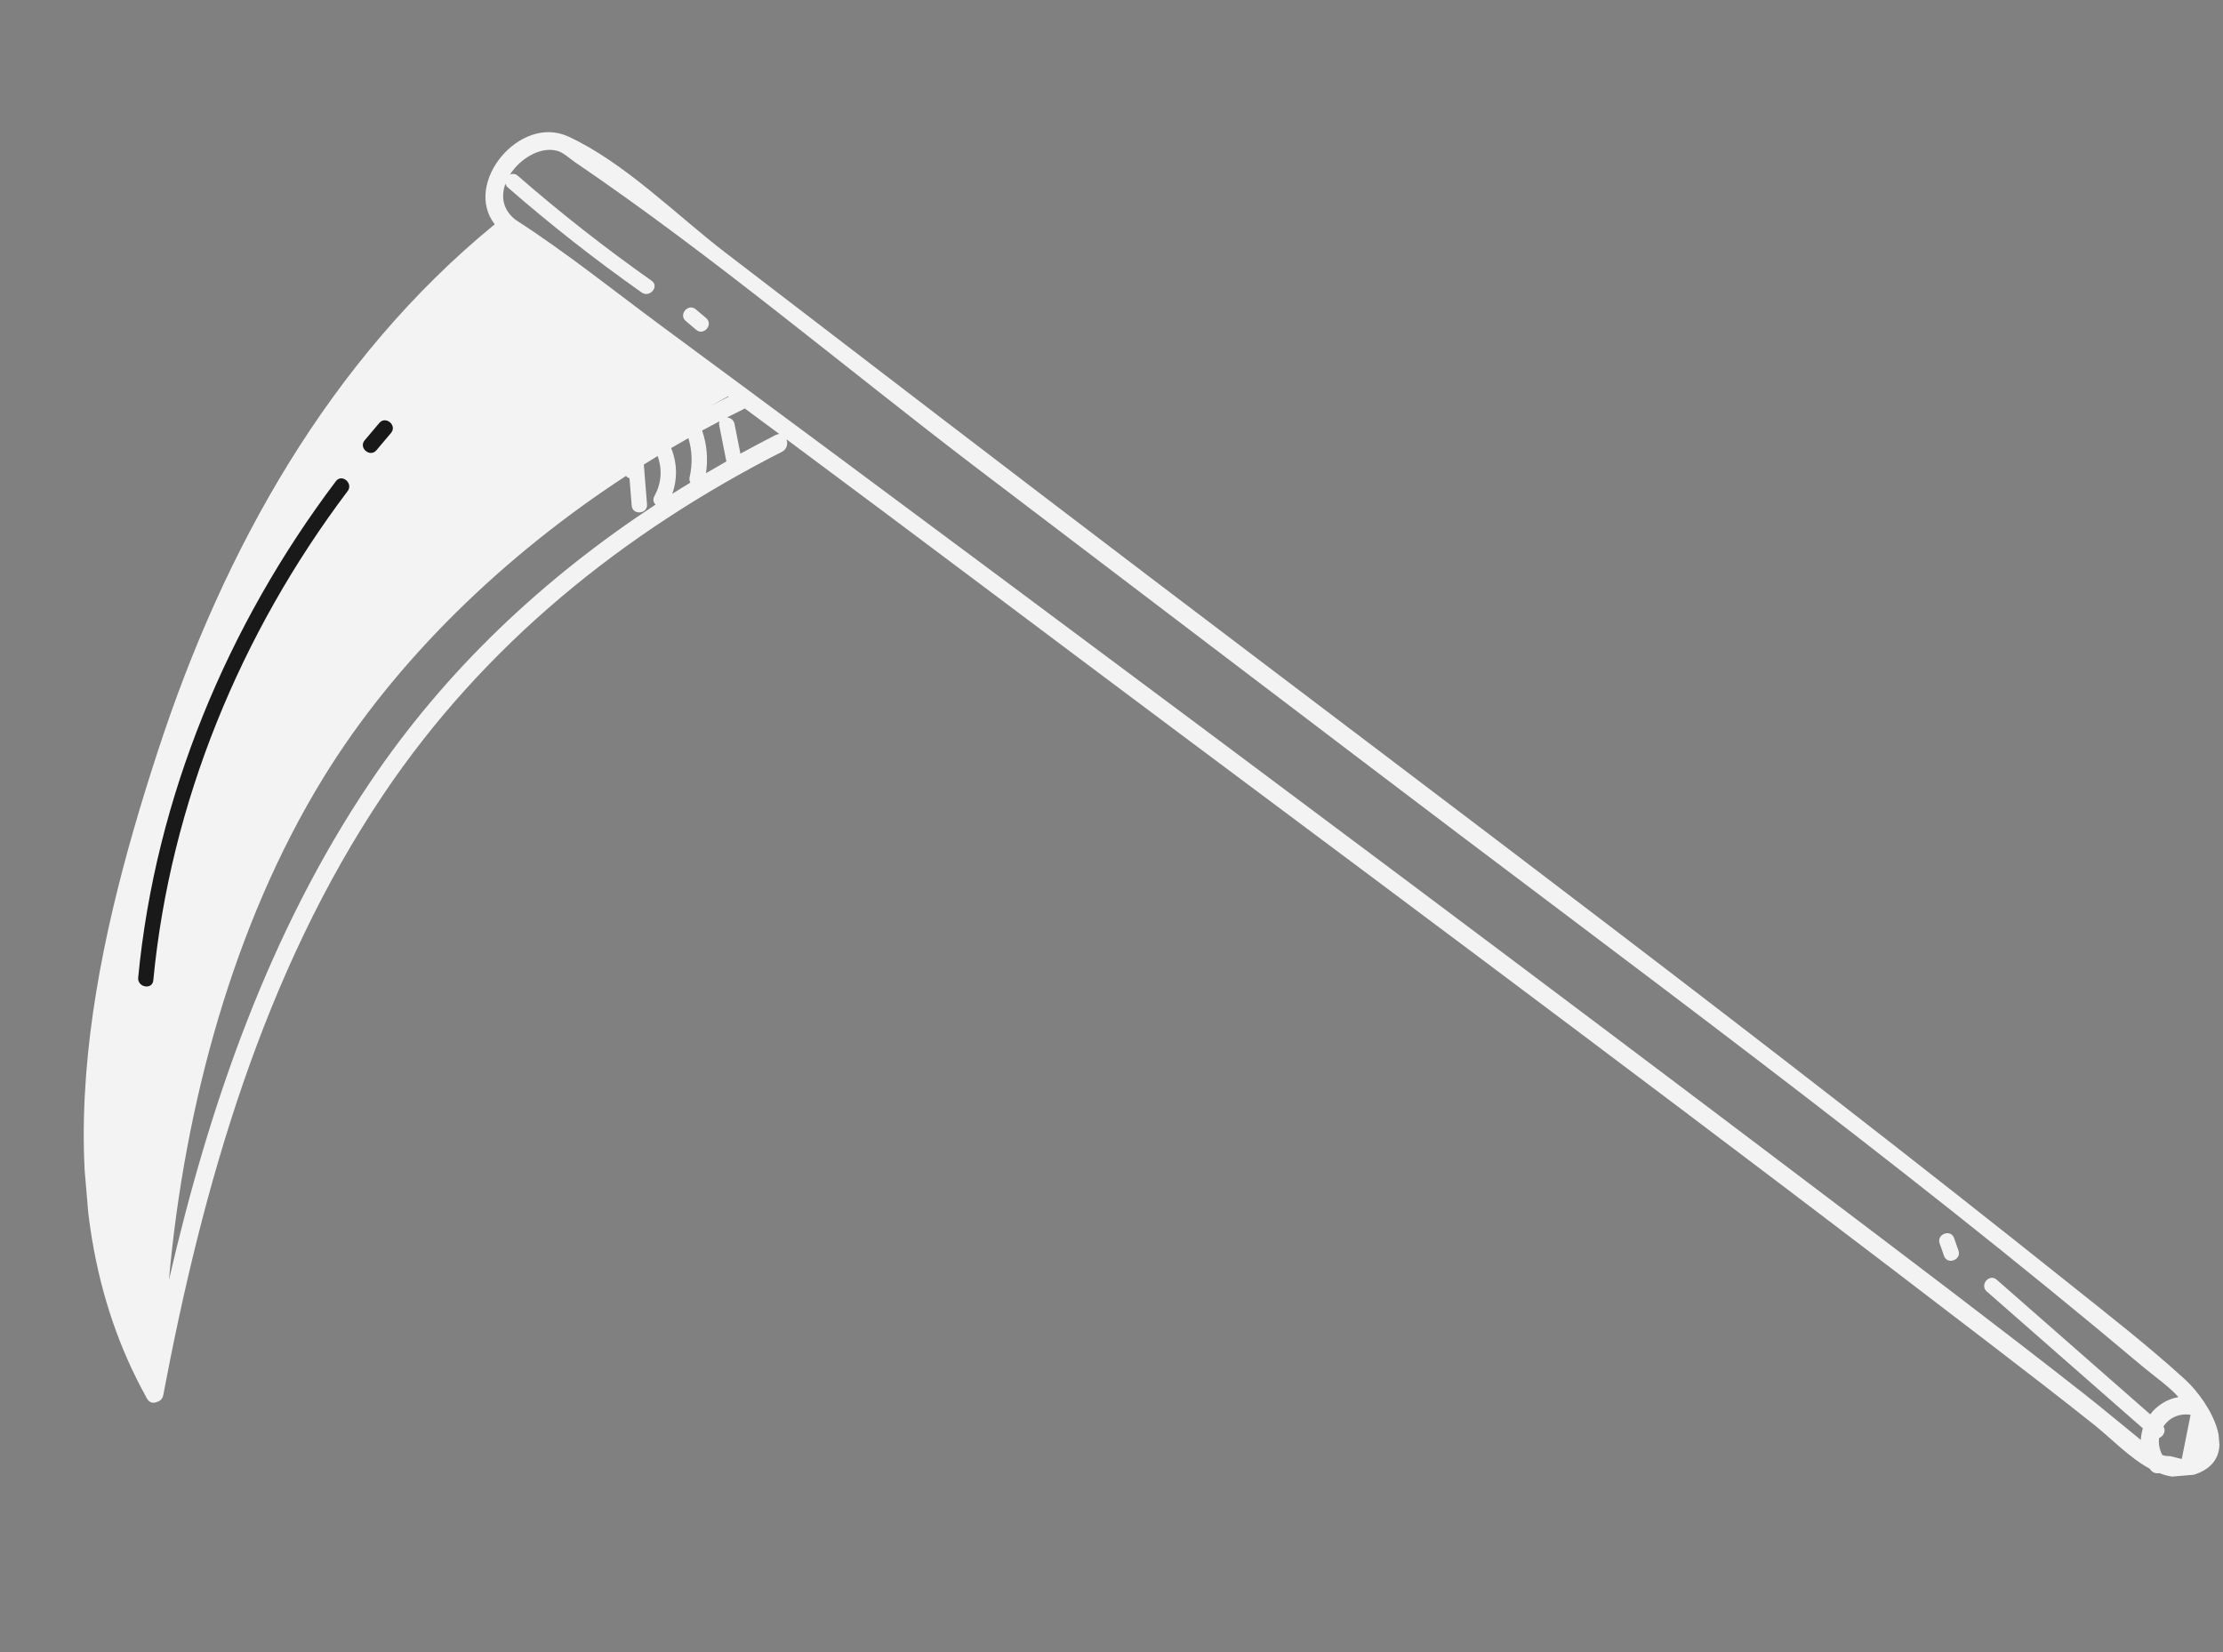 <svg width="1106" height="822" viewBox="0 0 1106 822" fill="none" xmlns="http://www.w3.org/2000/svg">
<rect x="0" y="0" width="1106" height="822" fill="#808080" stroke="none"/>
<g clip-path="url(#clip0_511_114)">
<path d="M1090.23 734.158C1084.72 735.654 1079.39 734.967 1074.28 732.974C1072.77 733.27 1071.13 732.868 1069.93 731.326C1069.79 731.151 1069.68 730.955 1069.53 730.781C1059.43 725.289 1050.24 715.61 1042.18 709.16C1024.79 695.284 1007.12 681.731 989.48 668.176C855.742 565.529 720.558 464.762 585.478 363.892C520.739 315.545 456.208 266.788 391.295 218.586C392.09 220.685 391.619 223.489 389.058 224.79C309.891 265.121 240.744 320.943 190.897 395.073C130.984 484.161 100.958 589.761 81.218 694.188C80.859 696.124 79.567 697.186 78.086 697.555C76.395 698.315 74.413 698.073 73.21 696.008C72.959 695.693 72.779 695.335 72.635 694.955C18.123 596.614 45.624 474.493 78.618 373.498C111.318 273.424 163.813 179.026 246.132 111.606C230.227 91.048 258.663 56.86 282.669 67.894C310.6 80.725 336.597 107.056 360.693 125.535C431.725 180.016 502.756 234.497 574.059 288.656C726.445 404.361 879.775 519.089 1029.28 638.512C1048.78 654.095 1068.62 669.5 1087.07 686.33C1099.98 698.12 1116.61 726.985 1090.23 734.158ZM385.975 216.423C386.602 216.108 387.188 215.965 387.727 215.938C382.004 211.68 376.246 207.444 370.507 203.206C370.243 203.396 369.96 203.588 369.655 203.727C367 205.017 364.348 206.344 361.698 207.69C363.372 207.828 365.032 208.901 365.45 210.957C366.429 215.88 367.407 220.803 368.368 225.727C374.186 222.543 380.048 219.429 385.955 216.406L385.975 216.423ZM334.08 223.374C336.976 230.636 337.064 238.492 334.483 245.697C337.46 243.801 340.478 241.956 343.497 240.112C343.044 239.403 342.857 238.523 343.103 237.456C344.611 230.809 344.398 224.346 342.496 218.007C339.608 219.635 336.741 221.28 333.877 222.961C333.945 223.105 334.03 223.228 334.1 223.391L334.08 223.374ZM361.394 229.607C360.211 223.6 359.011 217.612 357.828 211.605C357.668 210.816 357.763 210.173 357.995 209.611C355.096 211.109 352.22 212.642 349.327 214.214C351.668 221.094 352.335 228.285 351.245 235.457C354.606 233.471 357.989 231.521 361.376 229.608L361.394 229.607ZM353.507 202.073C356.526 200.453 359.548 198.87 362.593 197.341C362.513 197.273 362.414 197.207 362.335 197.157C361.03 197.847 357.977 199.508 353.507 202.073ZM184.074 389.303C221.833 333.159 270.56 287.609 326.178 251.054C325.124 250.079 324.659 248.568 325.564 246.904C329.057 240.536 329.613 233.671 327.189 226.91C324.898 228.301 322.59 229.711 320.32 231.136C320.844 237.741 321.385 244.326 321.909 250.931C322.308 255.847 314.668 256.496 314.287 251.579C313.921 247.052 313.554 242.508 313.188 237.981C312.515 237.758 311.904 237.38 311.462 236.802C251.326 276.019 196.847 328.166 160.539 387.53C116.21 459.996 91.842 549.967 84.045 636.904C104.161 549.648 133.878 463.93 184.057 389.323L184.074 389.303ZM1066.6 680.412C941.257 574.829 808.129 477.81 677.748 378.614C613.946 330.075 550.043 281.675 486.276 233.114C419.673 182.385 355.176 127.648 285.914 80.581C283.376 78.854 280.324 75.901 277.339 75.071C268.978 72.737 258.862 78.752 253.708 86.904C254.891 86.318 256.33 86.327 257.621 87.45C278.903 106 301.097 123.409 324.184 139.677C328.216 142.509 323.258 148.347 319.246 145.532C296.159 129.264 273.984 111.854 252.683 93.305C252.018 92.726 251.644 92.067 251.473 91.372C249.182 97.6 250.035 104.345 256.475 109.345C256.475 109.345 256.496 109.38 256.515 109.379C282.084 125.847 306.109 145.247 330.561 163.286C386.119 204.27 441.526 245.453 496.899 286.677C632.33 387.498 767.561 488.598 902.205 590.476C947.101 624.465 992.083 658.372 1036.39 693.14C1045.78 700.505 1054.91 708.19 1064.18 715.695C1064.48 715.95 1064.8 716.203 1065.1 716.476C1065.2 714.507 1065.56 712.571 1066.14 710.709C1040.25 688.012 1014.36 665.296 988.482 642.596C984.769 639.344 989.707 633.489 993.42 636.741C1018.87 659.066 1044.34 681.388 1069.79 703.731C1073.14 699.338 1078.04 696.138 1083.85 695.139C1078.93 689.675 1072.09 685.007 1066.59 680.393L1066.6 680.412ZM1089.87 703.948C1083.91 703.073 1079.05 705.671 1076.36 709.748C1077.79 711.923 1076.35 714.717 1074.21 715.496C1073.85 718.254 1074.32 721.202 1075.83 723.988C1077.04 724.371 1078.31 724.581 1079.65 724.504C1081.59 724.993 1083.54 725.462 1085.48 725.951C1086.95 718.616 1088.42 711.281 1089.87 703.948Z" fill="#F3F3F3"/>
<path d="M341.207 159.745C337.444 156.572 342.363 150.719 346.144 153.89C347.875 155.35 349.585 156.792 351.315 158.251C355.078 161.424 350.159 167.278 346.378 164.106C344.647 162.647 342.937 161.205 341.207 159.745Z" fill="#F3F3F3"/>
<path d="M967.198 624.885C966.481 622.816 965.745 620.749 965.027 618.681C963.4 614.038 970.57 611.374 972.217 616.034C972.935 618.102 973.671 620.169 974.388 622.238C976.016 626.881 968.846 629.545 967.198 624.885Z" fill="#F3F3F3"/>
<path d="M172.937 244.389C119.692 315.016 84.718 399.538 76.268 487.801C75.806 492.697 68.271 491.283 68.753 486.404C77.335 396.841 113.082 311.095 167.1 239.449C170.07 235.499 175.908 240.456 172.955 244.387L172.937 244.389Z" fill="#191919"/>
<path d="M194.55 215.412L187.288 224.024C184.115 227.786 178.261 222.867 181.433 219.086C183.859 216.209 186.286 213.332 188.695 210.474C191.868 206.712 197.722 211.631 194.55 215.412Z" fill="#191919"/>
</g>
<defs>
<clipPath id="clip0_511_114">
<rect width="735.681" height="1047.05" fill="white" transform="matrix(0.085 0.996 0.996 -0.085 0 88.852)"/>
</clipPath>
</defs>
</svg>
